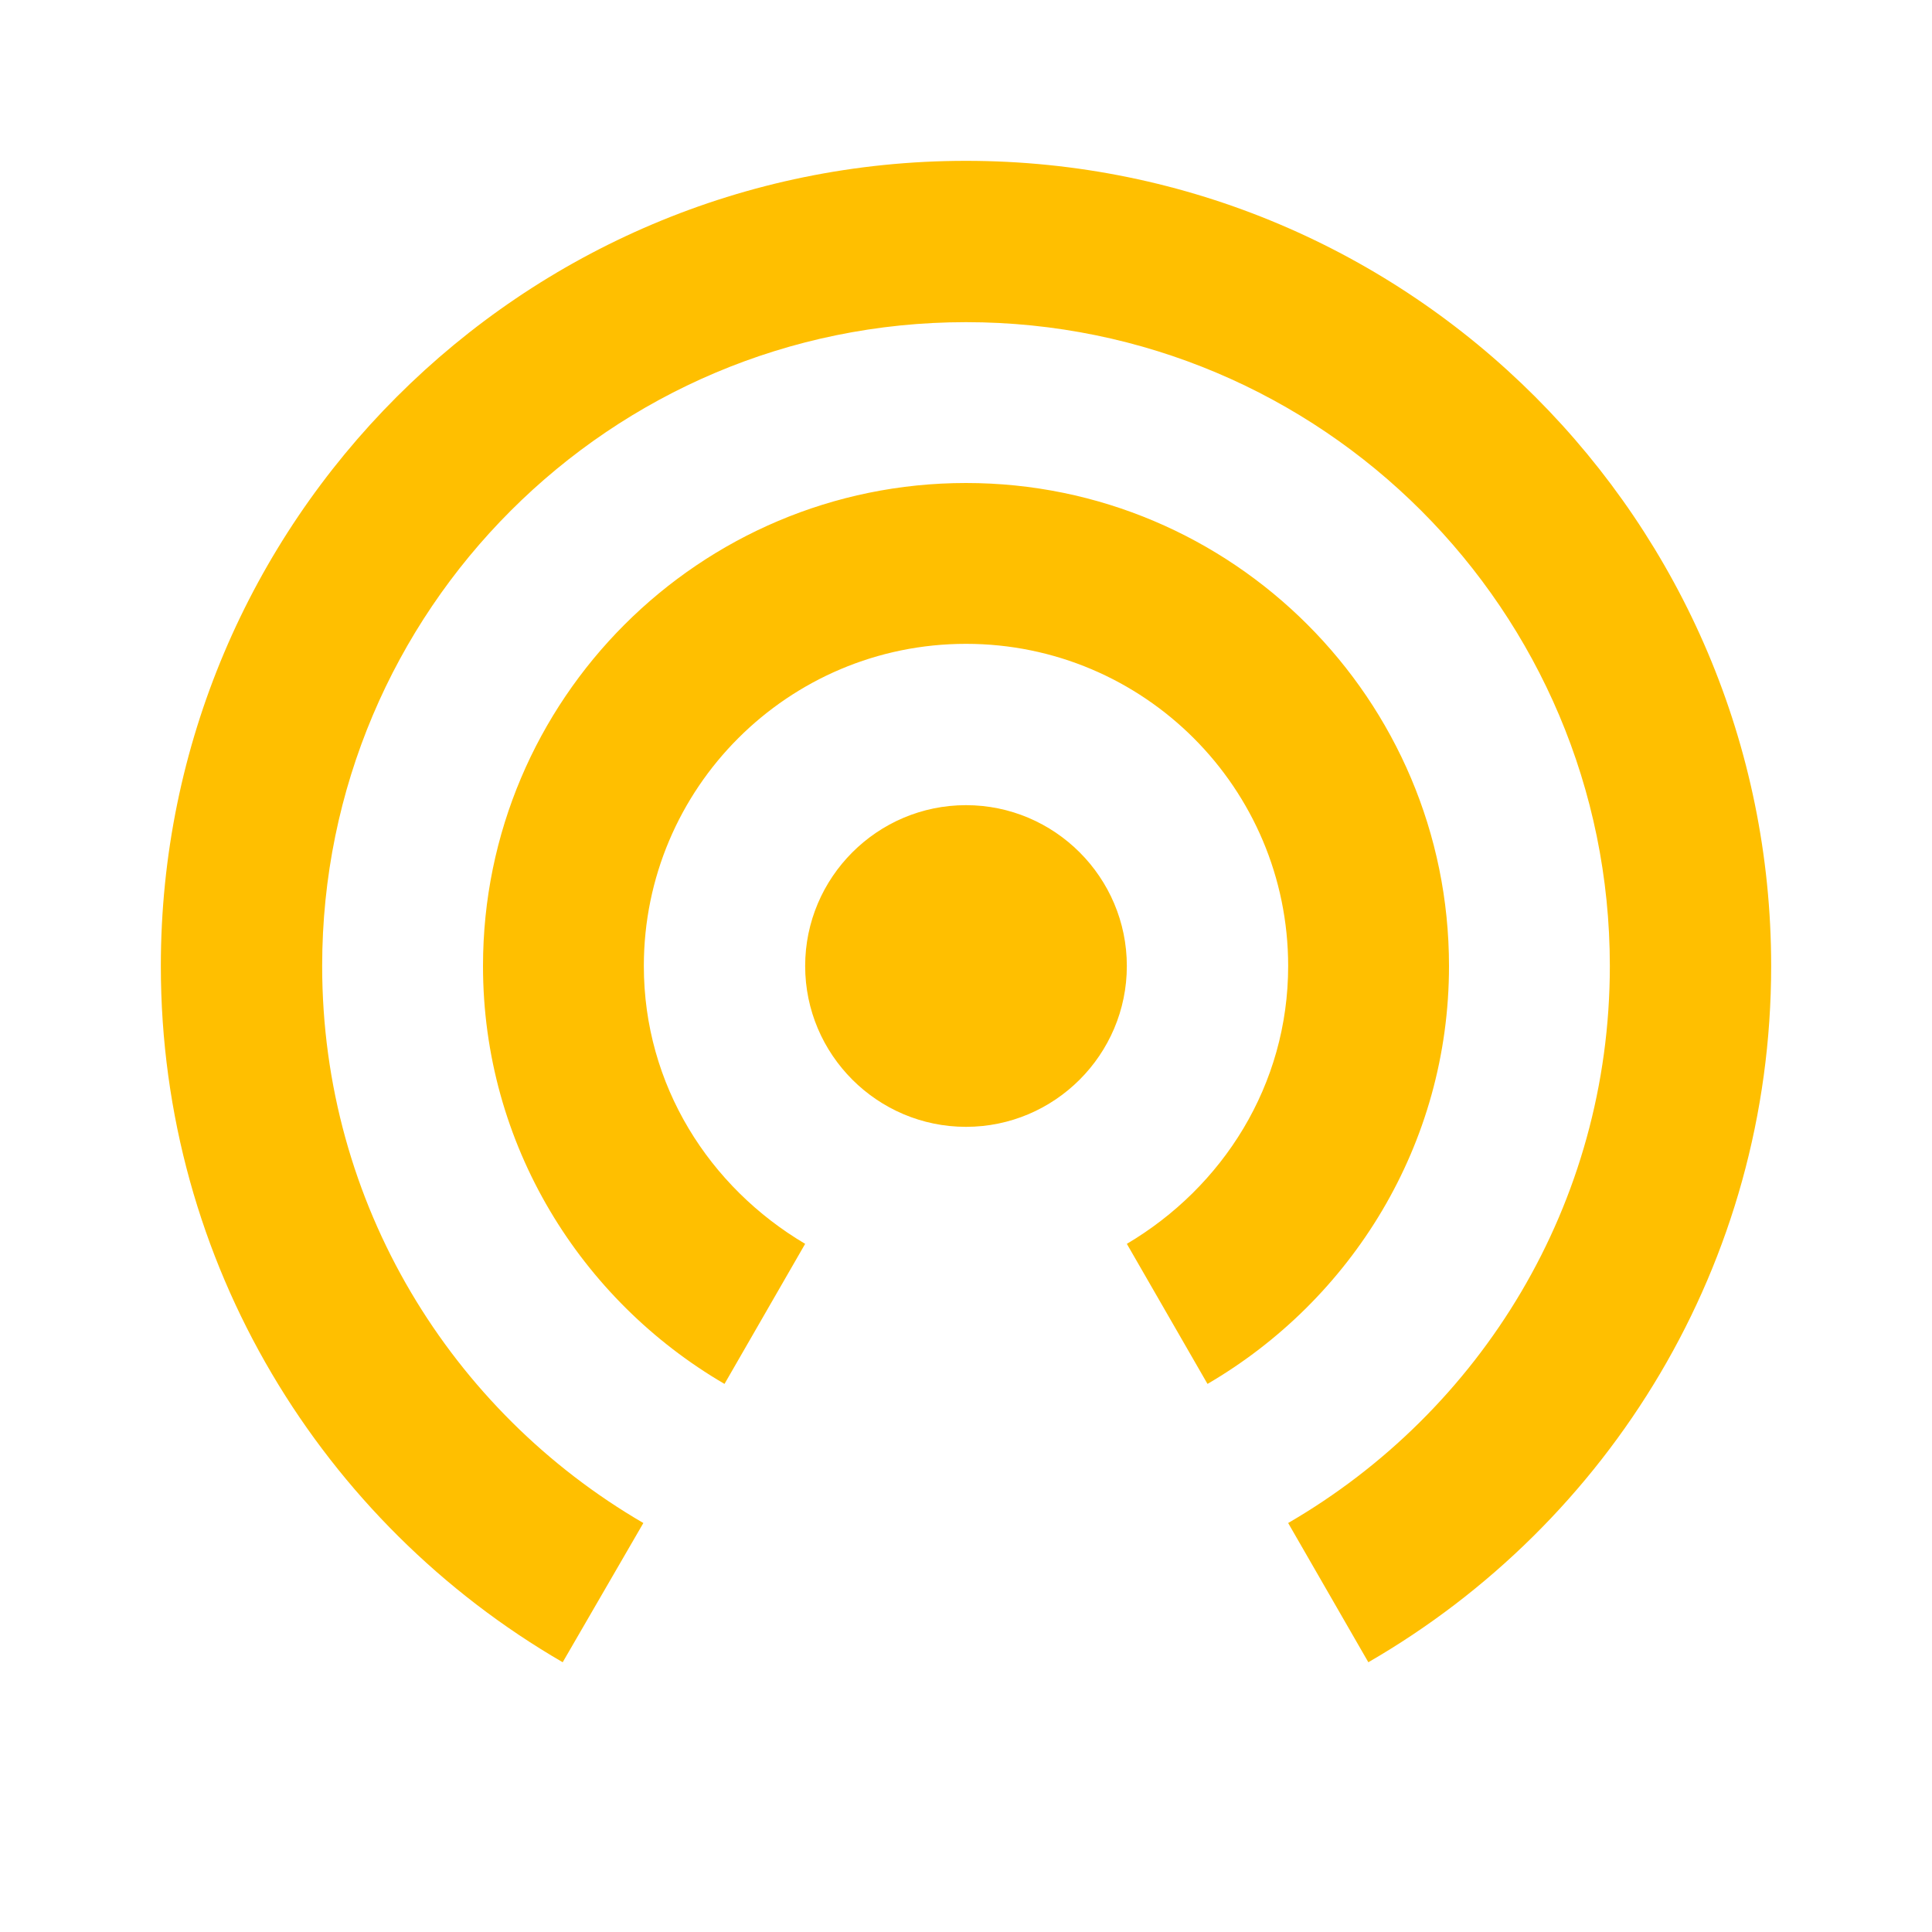 <svg xmlns="http://www.w3.org/2000/svg" xmlns:xlink="http://www.w3.org/1999/xlink" width="16" height="16" viewBox="0 0 16 16" version="1.1">
<g id="surface1">
<path style=" stroke:none;fill-rule:nonzero;fill:rgb(100%,74.902%,0%);fill-opacity:1;" d="M 8 6.668 C 7.266 6.668 6.668 7.266 6.668 8 C 6.668 8.734 7.266 9.332 8 9.332 C 8.734 9.332 9.332 8.734 9.332 8 C 9.332 7.266 8.734 6.668 8 6.668 Z M 12 8 C 12 5.793 10.207 4 8 4 C 5.793 4 4 5.793 4 8 C 4 9.48 4.809 10.766 6 11.461 L 6.668 10.301 C 5.875 9.832 5.332 8.988 5.332 8 C 5.332 6.527 6.527 5.332 8 5.332 C 9.473 5.332 10.668 6.527 10.668 8 C 10.668 8.988 10.125 9.832 9.332 10.301 L 10 11.461 C 11.191 10.766 12 9.48 12 8 Z M 8 1.332 C 4.32 1.332 1.332 4.32 1.332 8 C 1.332 10.465 2.672 12.613 4.66 13.766 L 5.328 12.613 C 3.738 11.688 2.668 9.973 2.668 8 C 2.668 5.055 5.055 2.668 8 2.668 C 10.945 2.668 13.332 5.055 13.332 8 C 13.332 9.973 12.262 11.688 10.668 12.613 L 11.332 13.766 C 13.328 12.613 14.668 10.465 14.668 8 C 14.668 4.32 11.68 1.332 8 1.332 Z M 8 1.332 "/>
</g>
</svg>
